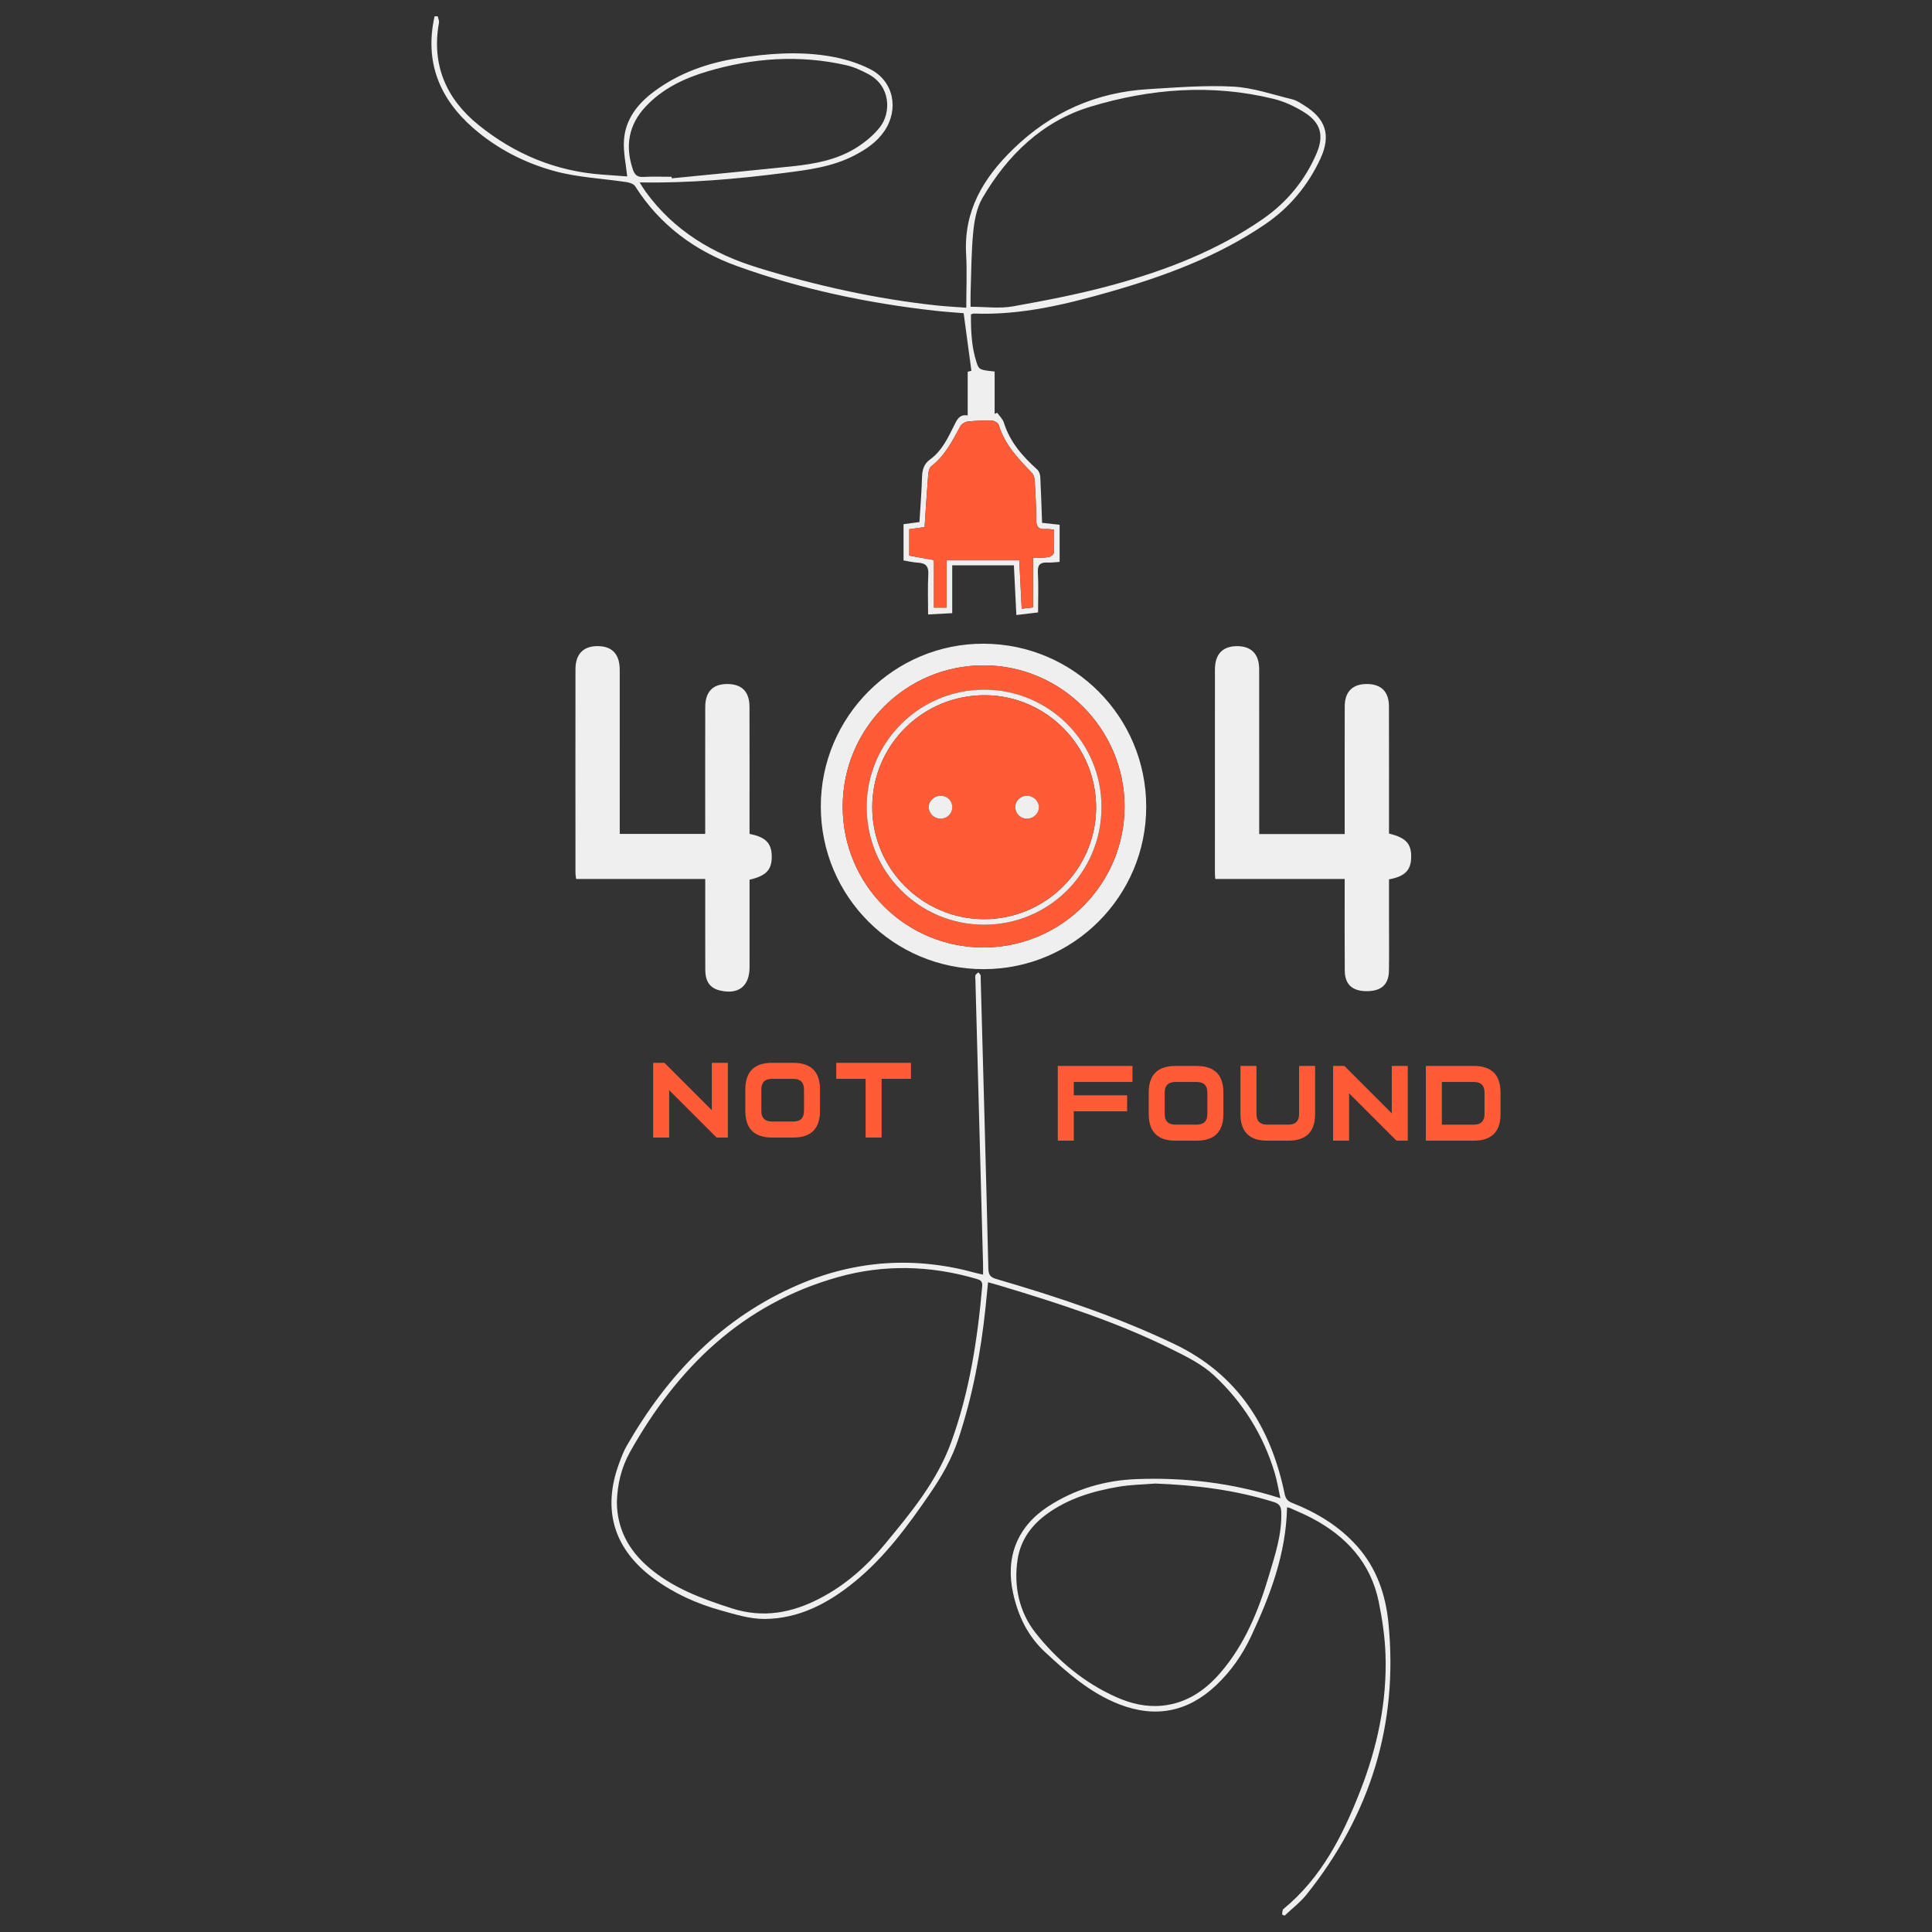 <?xml version="1.0" encoding="utf-8"?>
<!-- Generator: Adobe Illustrator 28.0.0, SVG Export Plug-In . SVG Version: 6.00 Build 0)  -->
<svg version="1.1" id="Layer_1" xmlns="http://www.w3.org/2000/svg" xmlns:xlink="http://www.w3.org/1999/xlink" x="0px" y="0px"
	 viewBox="0 0 1000 1000" style="enable-background:new 0 0 1000 1000;" xml:space="preserve">
<rect x="0" y="0" width="1000" height="1000" fill="#333333" stroke="none"/>
<style type="text/css">
	.st0{fill:#EFEFEF;}
	.st1{fill:#FF5B36;}
</style>
<g>
	<path class="st0" d="M226.58,8.43c0.22,1.13,0.81,2.33,0.62,3.39c-3.93,21.81,3.8,39.39,20.49,52.87
		c18.55,14.98,39.85,23.94,63.9,25.67c4.59,0.33,9.19,0.67,13.05,0.96c-0.65-6.35-2.03-12.42-1.7-18.39
		c0.62-11.12,7.09-19.26,15.73-25.66c12.77-9.47,27.42-14.64,42.92-17.11c15.8-2.51,31.82-3.71,47.7-1.07
		c7.28,1.21,14.71,3.4,21.24,6.77c12.03,6.2,14.88,20.61,7.26,31.92c-3.94,5.84-9.59,9.58-15.72,12.75
		c-11.4,5.89-23.86,7.42-36.32,9.01c-24.52,3.13-49.1,5.29-74.68,4.89c1.24,1.92,2.1,3.38,3.08,4.74
		c14.62,20.21,34.85,32.25,58.24,39.42c30.17,9.25,60.88,16.1,92.3,19.49c4.72,0.51,9.47,0.74,15.45,1.19
		c0-9.49,0.43-18.61-0.08-27.68c-1.27-22.46,8.84-39.35,24.36-54.45c19.59-19.05,42.76-29.35,69.81-30.99
		c14.69-0.89,29.48-2.11,44.12-1.32c10.3,0.55,20.45,4.15,30.62,6.6c2.06,0.5,3.96,1.82,5.81,2.95
		c11.45,6.97,14.29,15.59,8.67,27.74c-6.38,13.78-15.92,25.26-28.38,33.79c-24.47,16.74-51.95,26.92-80.24,35.03
		c-23.12,6.63-46.44,12.29-70.8,11.35c-0.37-0.01-0.75,0.2-1.47,0.41c-0.04,8.44,0.27,16.84,2.93,24.96
		c1.22,3.73,1.73,3.84,9.33,4.64c0,7.27,0,14.58,0,21.9c0.44-0.18,0.89-0.37,1.33-0.55c1.18,1.7,2.87,3.24,3.46,5.13
		c3.12,10.01,9.69,17.44,17.26,24.25c0.93,0.84,1.51,2.48,1.58,3.78c0.42,7.88,0.63,15.77,0.93,23.81c3.24,0.35,6.05,0.66,9.08,0.99
		c0,6.28,0,12.48,0,19.22c-2.24,0.14-4.23,0.44-6.2,0.34c-3.74-0.18-5.28,1.06-5.05,5.15c0.38,6.78,0.1,13.59,0.1,20.67
		c-3.85,0.46-7.31,0.87-11.24,1.34c-0.43-8.66-0.84-16.92-1.28-25.72c-10.65,0-21.09,0-31.92,0c0,8.01,0,16.26,0,24.76
		c-4.13,0.22-7.89,0.42-12.48,0.67c0-7.19-0.26-13.98,0.1-20.74c0.22-4.19-1.31-5.86-5.32-6.06c-2.44-0.12-4.85-0.73-7.5-1.16
		c0-6.14,0-12.24,0-18.77c2.54-0.34,5.17-0.69,8.24-1.1c0.47-7.74,1.1-15.47,1.33-23.22c0.12-3.78,0.92-6.85,4.15-9.18
		c6.34-4.57,9.44-11.55,12.78-18.23c1.46-2.92,2.83-5.2,6.71-4.56c0-7.6,0-14.96,0-22.61c1.07-0.27,2.01-0.5,1.92-0.48
		c-1.34-9.97-2.64-19.64-4.01-29.82c-4.65-0.4-9.77-0.72-14.87-1.29c-34.95-3.92-69.22-11.14-102.31-23.06
		c-21.96-7.91-40.14-21.3-52.87-41.39c-0.74-1.16-2.77-1.86-4.31-2.09c-12.51-1.9-25.39-2.42-37.5-5.75
		c-15.4-4.22-29.75-11.57-41.96-22.23c-17.64-15.4-25.27-34.44-20.04-57.85C225.49,8.43,226.04,8.43,226.58,8.43z M502.37,158.78
		c7.57,0,14.94,1.04,21.89-0.2c17.4-3.11,34.83-6.48,51.86-11.15c27.42-7.52,53.91-17.73,77.48-34.04
		c12.4-8.58,21.92-20.04,27.89-34.08c3.89-9.14,2.12-15.81-6.29-21.1c-4.88-3.07-10.39-5.66-15.97-7.03
		c-31.97-7.85-63.93-5.32-94.89,4.07c-24.75,7.5-42.87,25-55.83,47.24c-2.96,5.07-4.17,11.55-4.76,17.52
		c-1.04,10.57-1,21.24-1.38,31.88C502.3,154.16,502.37,156.45,502.37,158.78z M347.61,91.5c0.03,0.27,0.06,0.54,0.09,0.81
		c20.75-2.06,41.5-4.03,62.24-6.21c11.58-1.22,23.07-3.28,33.11-9.52c4.64-2.89,9.15-6.58,12.48-10.87
		c5.69-7.34,5.66-21.17-6.16-27.39c-3.58-1.89-7.39-3.66-11.31-4.55c-24.22-5.52-48.22-3.82-71.88,3.18
		c-12,3.55-23.21,8.87-31.97,18.2c-8.89,9.46-10.74,20.45-6.63,32.61c0.87,2.58,2.24,4.01,5.32,3.83
		C337.78,91.3,342.7,91.5,347.61,91.5z M489.97,289.92c12.8,0,25.13,0,37.61,0c0.43,8.75,0.84,16.85,1.25,25.14
		c2.2-0.24,3.78-0.41,5.85-0.64c0-8.64,0-17,0-25.56c3.08-0.16,5.68-0.11,8.2-0.53c0.99-0.17,2.52-1.36,2.58-2.17
		c0.27-3.89,0.12-7.82,0.12-12.02c-1.43-0.11-2.92-0.42-4.36-0.31c-3.73,0.31-4.9-1.31-4.89-4.97c0.02-6.81-0.38-13.63-0.78-20.43
		c-0.08-1.31-0.66-2.88-1.56-3.81c-6.99-7.28-13.98-14.49-17-24.56c-0.31-1.05-2.18-2.26-3.36-2.31c-4.21-0.15-8.47-0.03-12.66,0.42
		c-1.4,0.15-3.24,1.26-3.9,2.46c-4.1,7.56-7.95,15.2-14.99,20.66c-1.05,0.81-1.52,2.8-1.64,4.29c-0.72,9.07-1.27,18.15-1.87,27.24
		c-2.87,0.4-5.39,0.74-7.93,1.09c0,4.78,0,9.19,0,13.68c4.26,0.77,8.23,1.48,12.77,2.3c0,8.37,0,16.49,0,24.62c2.6,0,4.54,0,6.56,0
		C489.97,306.04,489.97,297.91,489.97,289.92z"/>
	<path class="st0" d="M387.97,431.63c8.19,1.58,11.29,4.69,11.47,11.24c0.19,7.23-2.69,10.42-11.47,12.46
		c0,15.07,0.01,30.2-0.01,45.33c-0.01,9.76-5.67,14.24-15.16,12.06c-5.27-1.21-7.73-4.55-7.75-10.91
		c-0.05-14.06-0.02-28.11-0.02-42.17c0-1.47,0-2.93,0-4.68c-22.47,0-44.53,0-66.81,0c-0.15-1.16-0.36-2.06-0.36-2.96
		c-0.02-35.21-0.04-70.42,0-105.63c0.01-8.22,4.53-12.39,12.6-11.9c6.74,0.41,10.29,4.53,10.3,12.16
		c0.03,26.75,0.01,53.49,0.01,80.24c0,1.49,0,2.98,0,4.76c14.71,0,29.23,0,44.24,0c0-1.45,0-2.9,0-4.35
		c0-20.47-0.03-40.94,0.02-61.41c0.02-7.7,3.84-11.7,11.01-11.82c7.78-0.13,11.87,3.81,11.89,11.76c0.06,20.33,0.02,40.67,0.02,61
		C387.97,428.33,387.97,429.82,387.97,431.63z"/>
	<path class="st0" d="M718.95,431.45c8.86,2.19,11.64,5.26,11.47,12.45c-0.16,6.59-3.32,9.77-11.47,11.25c0,7.01,0,14.09,0,21.16
		c0,8.73,0.11,17.47-0.04,26.2c-0.12,7.17-4.06,10.59-11.69,10.52c-7.3-0.07-11.11-3.52-11.17-10.62
		c-0.12-14.19-0.04-28.38-0.04-42.58c0-1.48,0-2.96,0-4.88c-22.43,0-44.59,0-66.99,0c-0.08-1.2-0.18-1.98-0.18-2.76
		c-0.01-35.21-0.02-70.42,0.01-105.63c0.01-7.75,3.76-11.86,10.78-12.1c7.86-0.26,12.11,3.85,12.12,11.98
		c0.04,26.88,0.02,53.77,0.02,80.65c0,1.47,0,2.94,0,4.62c14.78,0,29.19,0,44.24,0c0-1.37,0-2.8,0-4.24
		c0-20.61-0.04-41.21,0.02-61.82c0.02-7.57,3.98-11.54,11.23-11.61c7.54-0.06,11.64,3.88,11.66,11.58
		c0.07,20.47,0.02,40.94,0.03,61.41C718.95,428.54,718.95,430.03,718.95,431.45z"/>
	<path class="st0" d="M593.28,417.48c0.06,46.37-37.61,84.08-84.05,84.16c-46.66,0.07-84.37-37.57-84.38-84.21
		c-0.01-46.55,38.03-84.5,84.43-84.25C555.78,333.43,593.22,371,593.28,417.48z M509.13,490.4c40.26-0.07,72.93-32.73,72.94-72.94
		c0.01-40.14-32.81-73.05-72.88-73.08c-40.39-0.03-73.06,32.73-73.01,73.23C436.22,457.95,468.82,490.47,509.13,490.4z"/>
	<path class="st0" d="M663.58,990.91c0.23-0.96,0.12-2.33,0.73-2.83c19.7-16.15,30.72-38.02,39.72-61.04
		c8.87-22.68,13.95-46.26,13.1-70.73c-0.31-9.08-1.66-18.21-3.48-27.13c-4.14-20.31-16.88-34.08-34.82-43.49
		c-3.61-1.9-7.41-3.45-11.13-5.14c-0.46-0.21-1-0.23-1.53-0.34c-0.49,24.02-8.74,45.71-18.66,66.86c-4.42,9.43-10.38,17.97-18,25.18
		c-14.65,13.87-31.46,17.18-50.24,9.87c-14.93-5.82-26.67-16.16-38.25-26.89c-9.15-8.48-14.08-18.88-16.67-30.72
		c-4.05-18.53,2.19-34.3,18.05-44.68c13.91-9.1,29.55-13.64,45.96-14.25c24.95-0.93,49.57,1.96,74.36,9.89
		c-1.04-4.73-1.7-8.97-2.92-13.05c-5.88-19.66-16.51-36.64-31.41-50.5c-6.24-5.81-14.4-9.83-22.18-13.68
		c-28.43-14.1-58.55-23.75-88.86-32.86c-1.8-0.54-3.62-1.03-5.93-1.69c-0.46,4.57-0.88,8.86-1.32,13.14
		c-2.42,23.26-6.76,46.12-14.17,68.34c-3.35,10.05-8.55,19.1-14.53,27.82c-11.45,16.71-23.37,32.99-39.24,45.89
		c-13.54,11.01-28.62,18.98-46.39,19.09c-7.57,0.05-15.28-2.39-22.72-4.45c-12.42-3.45-24.09-8.72-34.56-16.39
		c-20.83-15.27-26.97-35.71-17.98-59.87c1.09-2.93,2.18-5.92,3.72-8.62c21.23-37.07,49.52-66.77,89.42-83.82
		c29.62-12.66,60.17-14.58,91.29-5.97c1.14,0.32,2.31,0.53,3.89,0.89c0-2.11,0.04-3.85-0.01-5.58
		c-1.31-48.99-2.64-97.98-3.95-146.97c-0.02-0.82-0.23-1.71,0.03-2.43c0.21-0.59,0.99-0.97,1.51-1.45c0.38,0.46,0.88,0.86,1.1,1.39
		c0.19,0.47,0.08,1.08,0.09,1.62c1.36,50.08,2.77,100.16,3.97,150.24c0.08,3.44,1.14,4.59,4.25,5.49
		c31.43,9.17,62.43,19.47,92.05,33.64c32.89,15.73,49.89,43.03,57.07,77.57c0.51,2.43,1.44,3.66,3.77,4.59
		c12.83,5.07,24.44,12.02,33.74,22.47c10.04,11.29,14.73,24.96,16.18,39.51c5.26,52.63-9.39,99.5-42.31,140.71
		c-3.27,4.1-7.6,7.36-11.43,11.01C664.47,991.35,664.03,991.13,663.58,990.91z M319.29,777.54c0.11,13.73,6.04,24.69,16.22,33.51
		c12.56,10.87,27.71,16.43,43.27,21.43c16.22,5.21,31.19,2.37,45.74-5.24c13.02-6.81,23.87-16.38,33.15-27.58
		c13.58-16.38,27.27-32.85,34.67-53.2c9.48-26.07,13.64-53.27,16.05-80.78c0.22-2.56-0.94-3.15-3.06-3.77
		c-23.76-6.93-47.69-7.57-71.48-0.91c-49.54,13.88-83.31,46.89-107.8,90.63C321.61,759.54,319.53,768.38,319.29,777.54z M598,767.88
		c-6.38,0.52-12.83,0.59-19.11,1.67c-13.25,2.28-26.04,6.08-37.11,14.16c-8.04,5.87-13.56,13.54-15.08,23.49
		c-2.11,13.87,0.88,27.31,9.32,37.99c11.19,14.16,25.09,25.84,41.94,33.31c7.45,3.3,15.23,5.15,23.47,4.36
		c12.75-1.23,22.46-7.93,30.5-17.34c12.4-14.5,19.42-31.73,24.79-49.77c3.23-10.85,6.87-21.57,6.45-33.15
		c-0.11-2.9-1-4.26-3.85-5.15C639.37,771.2,618.87,768.68,598,767.88z"/>
	<path class="st1" d="M489.97,289.92c0,7.99,0,16.12,0,24.58c-2.02,0-3.96,0-6.56,0c0-8.13,0-16.25,0-24.62
		c-4.54-0.82-8.51-1.53-12.77-2.3c0-4.48,0-8.9,0-13.68c2.54-0.35,5.06-0.7,7.93-1.09c0.6-9.09,1.15-18.17,1.87-27.24
		c0.12-1.49,0.59-3.48,1.64-4.29c7.04-5.46,10.89-13.11,14.99-20.66c0.65-1.2,2.5-2.31,3.9-2.46c4.19-0.44,8.45-0.57,12.66-0.42
		c1.18,0.04,3.05,1.26,3.36,2.31c3.02,10.07,10.01,17.28,17,24.56c0.89,0.93,1.48,2.5,1.56,3.81c0.4,6.8,0.8,13.62,0.78,20.43
		c-0.01,3.66,1.16,5.28,4.89,4.97c1.45-0.12,2.93,0.19,4.36,0.31c0,4.21,0.15,8.13-0.12,12.02c-0.06,0.81-1.59,2-2.58,2.17
		c-2.52,0.43-5.12,0.37-8.2,0.53c0,8.55,0,16.92,0,25.56c-2.06,0.23-3.65,0.4-5.85,0.64c-0.41-8.29-0.81-16.39-1.25-25.14
		C515.1,289.92,502.77,289.92,489.97,289.92z"/>
	<path class="st1" d="M509.13,490.4c-40.31,0.07-72.91-32.46-72.95-72.78c-0.05-40.5,32.61-73.26,73.01-73.23
		c40.08,0.03,72.89,32.94,72.88,73.08C582.05,457.67,549.39,490.34,509.13,490.4z M509.46,356.96
		c-33.49-0.03-60.77,27.12-60.86,60.57c-0.09,33.73,27.08,61.06,60.73,61.1c33.52,0.04,60.62-26.95,60.81-60.56
		C570.33,384.37,543.14,356.99,509.46,356.96z"/>
	<path class="st0" d="M509.46,356.96c33.68,0.03,60.87,27.41,60.68,61.11c-0.19,33.61-27.29,60.6-60.81,60.56
		c-33.65-0.04-60.82-27.37-60.73-61.1C448.69,384.08,475.97,356.93,509.46,356.96z M509.13,475.75
		c31.8,0.17,58.05-25.75,58.22-57.48c0.18-31.91-25.58-58.18-57.27-58.42c-32.32-0.25-58.55,25.66-58.61,57.88
		C451.42,449.59,477.24,475.58,509.13,475.75z"/>
	<path class="st1" d="M509.13,475.75c-31.89-0.17-57.72-26.16-57.66-58.02c0.06-32.23,26.29-58.13,58.61-57.88
		c31.7,0.24,57.45,26.51,57.27,58.42C567.18,450,540.93,475.92,509.13,475.75z M486.78,423.74c3.3,0.05,6.02-2.51,6.12-5.75
		c0.1-3.33-2.36-5.93-5.75-6.08c-3.45-0.16-6.44,2.61-6.42,5.92C480.75,421,483.5,423.69,486.78,423.74z M531.62,411.89
		c-3.38-0.02-6.01,2.49-6.08,5.78c-0.06,3.27,2.5,5.94,5.81,6.06c3.43,0.13,6.41-2.68,6.38-5.99
		C537.69,414.6,534.87,411.9,531.62,411.89z"/>
	<path class="st0" d="M486.78,423.74c-3.28-0.05-6.03-2.73-6.05-5.91c-0.02-3.32,2.97-6.08,6.42-5.92c3.39,0.15,5.85,2.75,5.75,6.08
		C492.8,421.23,490.08,423.79,486.78,423.74z"/>
	<path class="st0" d="M531.62,411.89c3.26,0.02,6.07,2.72,6.11,5.85c0.04,3.31-2.95,6.11-6.38,5.99c-3.31-0.12-5.87-2.79-5.81-6.06
		C525.6,414.38,528.24,411.87,531.62,411.89z"/>
	<path class="st1" d="M368.45,574.65v-24.52h8.28v38.66h-5.85l-24.52-24.52v24.52h-8.28v-38.66h5.85L368.45,574.65z"/>
	<path class="st1" d="M385.78,574.98v-11.04c0-9.2,4.6-13.81,13.81-13.81h11.04c9.2,0,13.81,4.6,13.81,13.81v11.04
		c0,9.2-4.6,13.81-13.81,13.81h-11.04C390.38,588.79,385.78,584.18,385.78,574.98z M394.07,563.94v11.04c0,3.68,1.84,5.52,5.52,5.52
		h11.04c3.68,0,5.52-1.84,5.52-5.52v-11.04c0-3.68-1.84-5.52-5.52-5.52h-11.04C395.91,558.41,394.07,560.25,394.07,563.94z"/>
	<path class="st1" d="M456.32,558.41v30.37h-8.28v-30.37h-15.19v-8.28h38.66v8.28H456.32z"/>
	<path class="st1" d="M586.16,551.74v8.28h-30.37v6.9h27.61v8.28h-27.61v15.19h-8.28v-38.66H586.16z"/>
	<path class="st1" d="M594.57,576.59v-11.04c0-9.2,4.6-13.81,13.81-13.81h11.04c9.2,0,13.81,4.6,13.81,13.81v11.04
		c0,9.2-4.6,13.81-13.81,13.81h-11.04C599.17,590.4,594.57,585.8,594.57,576.59z M602.85,565.55v11.04c0,3.68,1.84,5.52,5.52,5.52
		h11.04c3.68,0,5.52-1.84,5.52-5.52v-11.04c0-3.68-1.84-5.52-5.52-5.52h-11.04C604.69,560.03,602.85,561.87,602.85,565.55z"/>
	<path class="st1" d="M642.06,576.59v-24.85h8.28v24.85c0,3.68,1.84,5.52,5.52,5.52h11.04c3.68,0,5.52-1.84,5.52-5.52v-24.85h8.28
		v24.85c0,9.2-4.6,13.81-13.81,13.81h-11.04C646.67,590.4,642.06,585.8,642.06,576.59z"/>
	<path class="st1" d="M720.38,576.26v-24.52h8.28v38.66h-5.85l-24.52-24.52v24.52H690v-38.66h5.85L720.38,576.26z"/>
	<path class="st1" d="M776.68,565.55v11.04c0,9.2-4.6,13.81-13.81,13.81h-24.85v-38.66h24.85
		C772.07,551.74,776.68,556.35,776.68,565.55z M768.39,576.59v-11.04c0-3.68-1.84-5.52-5.52-5.52H746.3v22.09h16.57
		C766.55,582.12,768.39,580.28,768.39,576.59z"/>
</g>
</svg>
